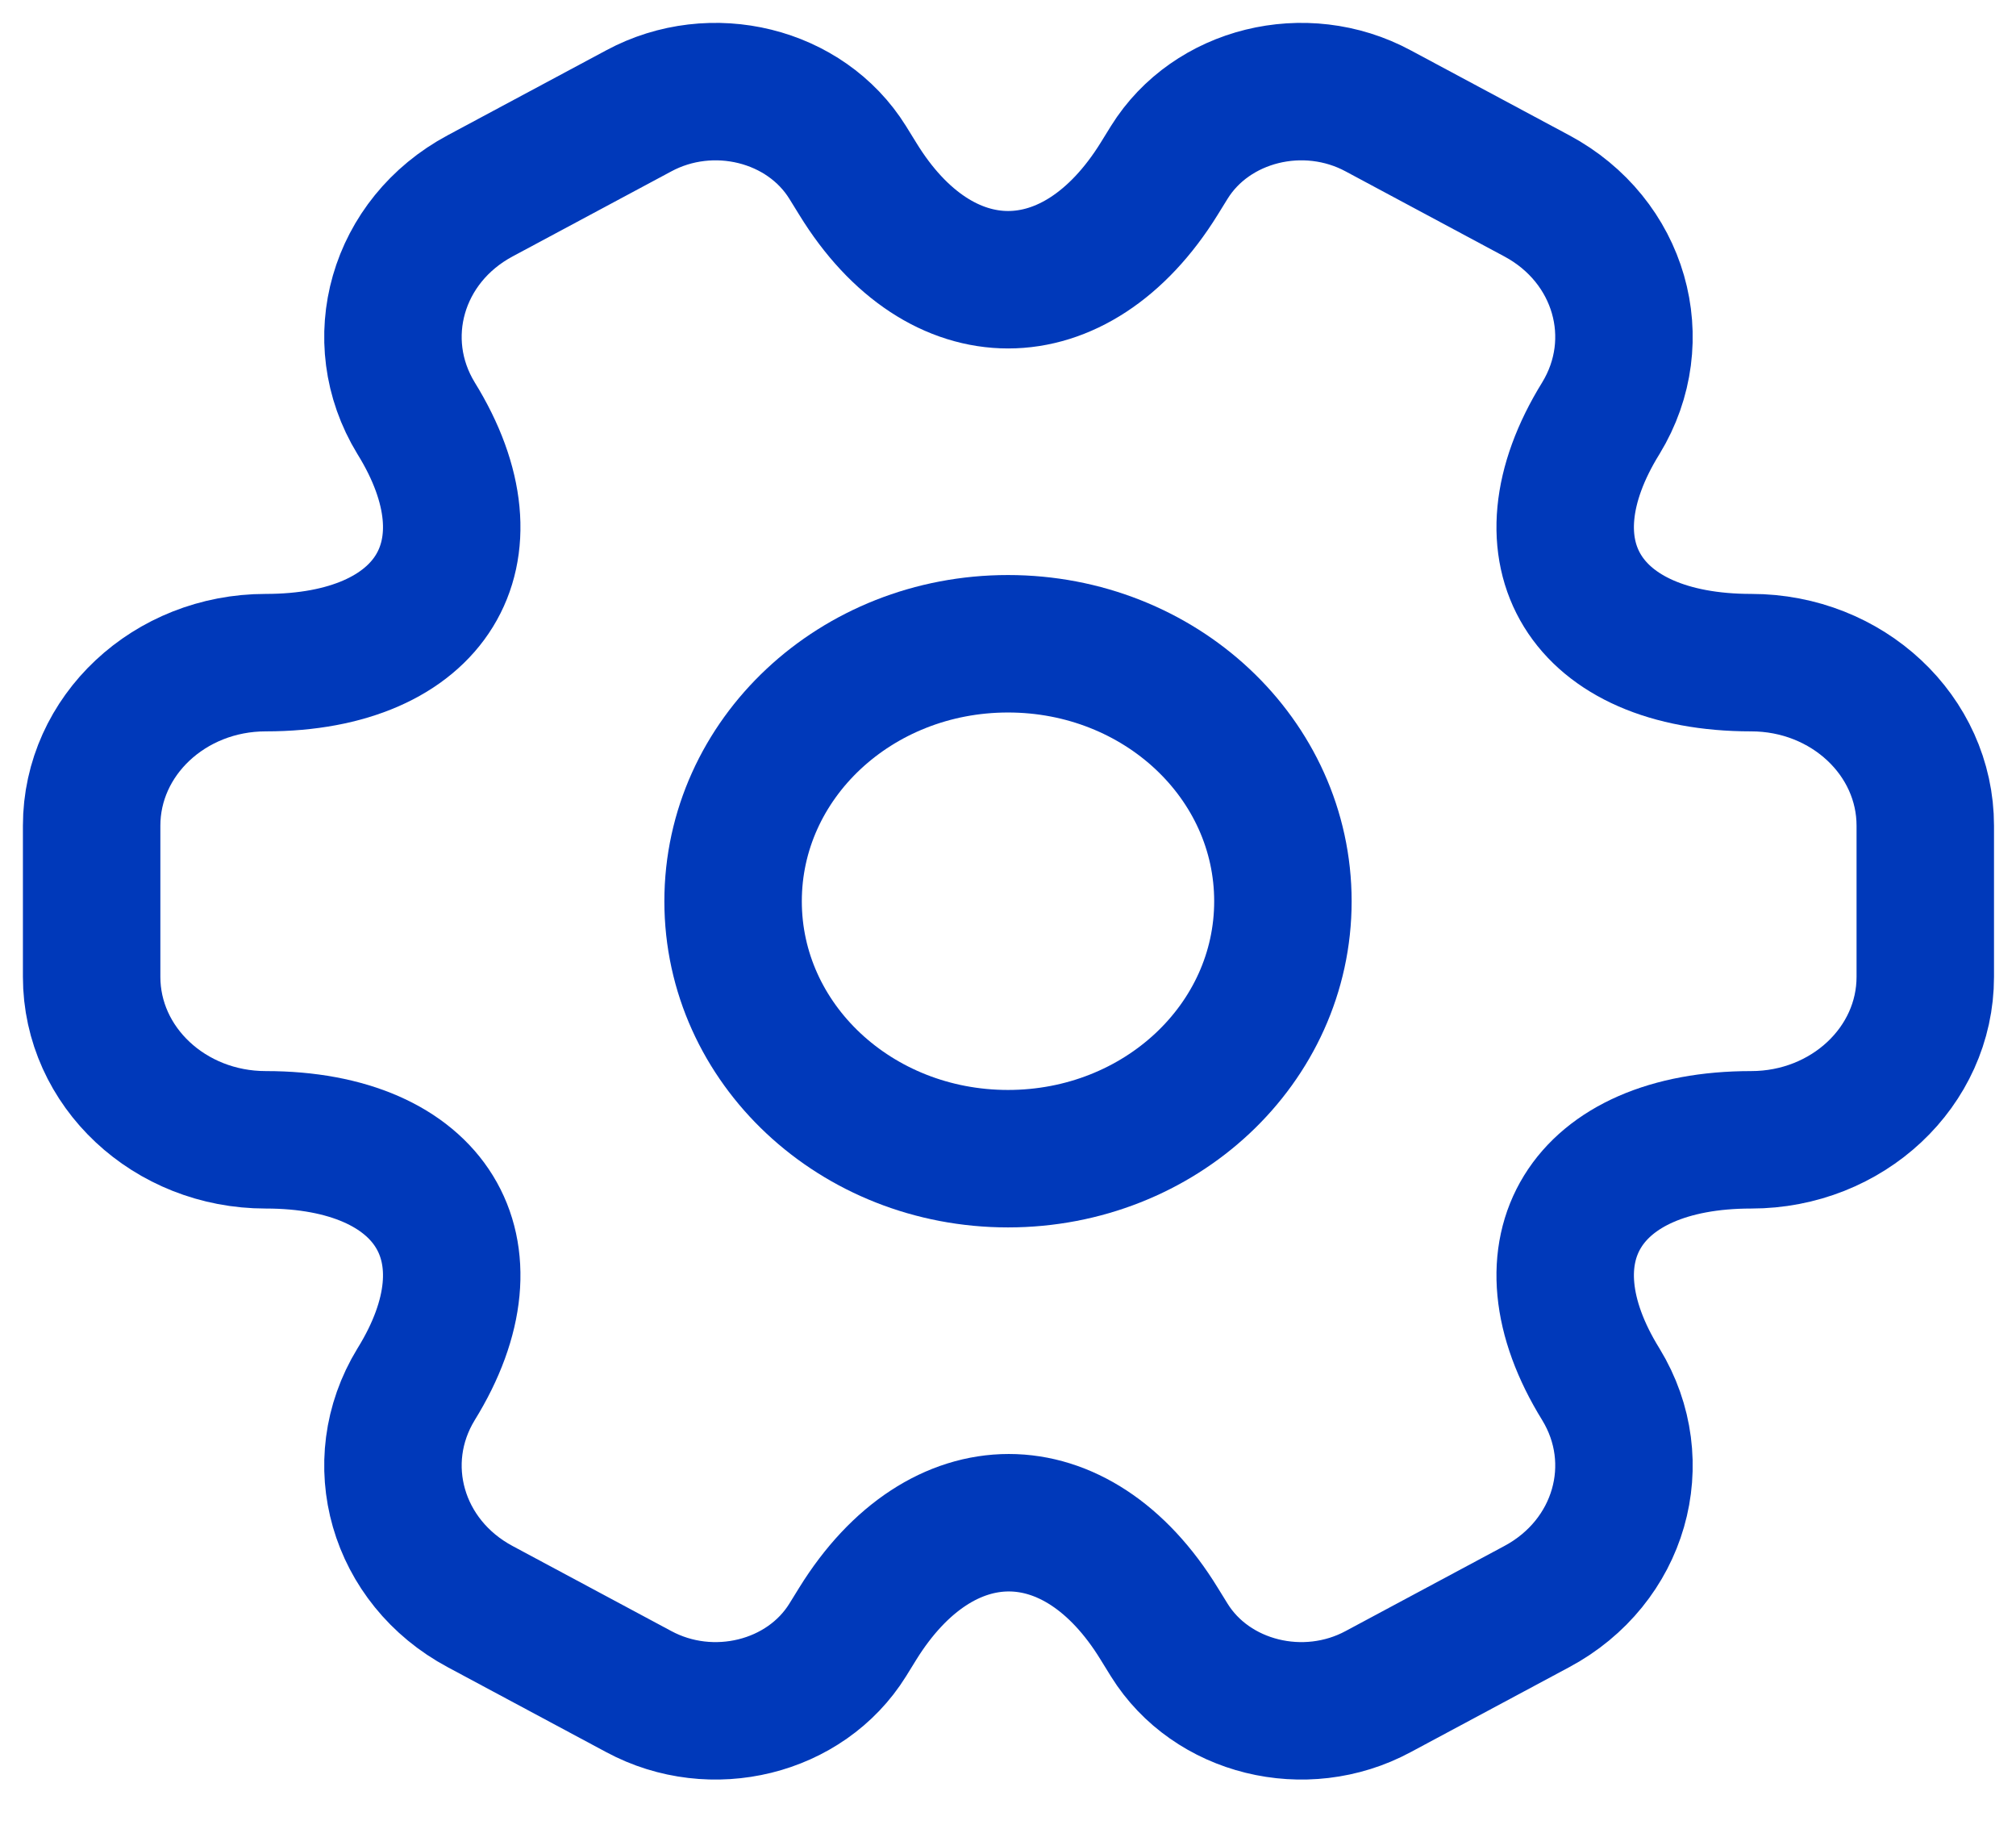 <svg width="22" height="20" viewBox="0 0 22 20" fill="none" xmlns="http://www.w3.org/2000/svg">
<path d="M14 9.835C14 11.389 12.66 12.644 11 12.644C9.34 12.644 8 11.389 8 9.835C8 8.28 9.34 7.025 11 7.025C12.66 7.025 14 8.28 14 9.835Z" stroke="#0039BA" stroke-width="1.5" stroke-linecap="round" stroke-linejoin="round"/>
<path d="M1 10.659V9.011C1 8.027 1.85 7.231 2.9 7.231C4.71 7.231 5.45 6.033 4.54 4.563C4.02 3.71 4.33 2.624 5.24 2.137L6.97 1.21C7.77 0.779 8.79 1.032 9.25 1.772L9.36 1.95C10.26 3.42 11.74 3.42 12.65 1.95L12.76 1.772C13.22 1.032 14.24 0.779 15.04 1.21L16.77 2.137C17.68 2.624 17.99 3.71 17.47 4.563C16.56 6.033 17.3 7.231 19.11 7.231C20.16 7.231 21.01 8.027 21.01 9.011V10.659C21.01 11.642 20.16 12.438 19.11 12.438C17.3 12.438 16.56 13.637 17.47 15.107C17.99 15.959 17.68 17.045 16.77 17.532L15.04 18.459C14.24 18.89 13.22 18.637 12.76 17.897L12.65 17.719C11.75 16.249 10.27 16.249 9.36 17.719L9.25 17.897C8.79 18.637 7.77 18.89 6.97 18.459L5.24 17.532C4.33 17.045 4.02 15.959 4.54 15.107C5.45 13.637 4.71 12.438 2.9 12.438C1.85 12.438 1 11.642 1 10.659Z" stroke="#0039BA" stroke-width="1.5" stroke-linecap="round" stroke-linejoin="round"/>
</svg>
